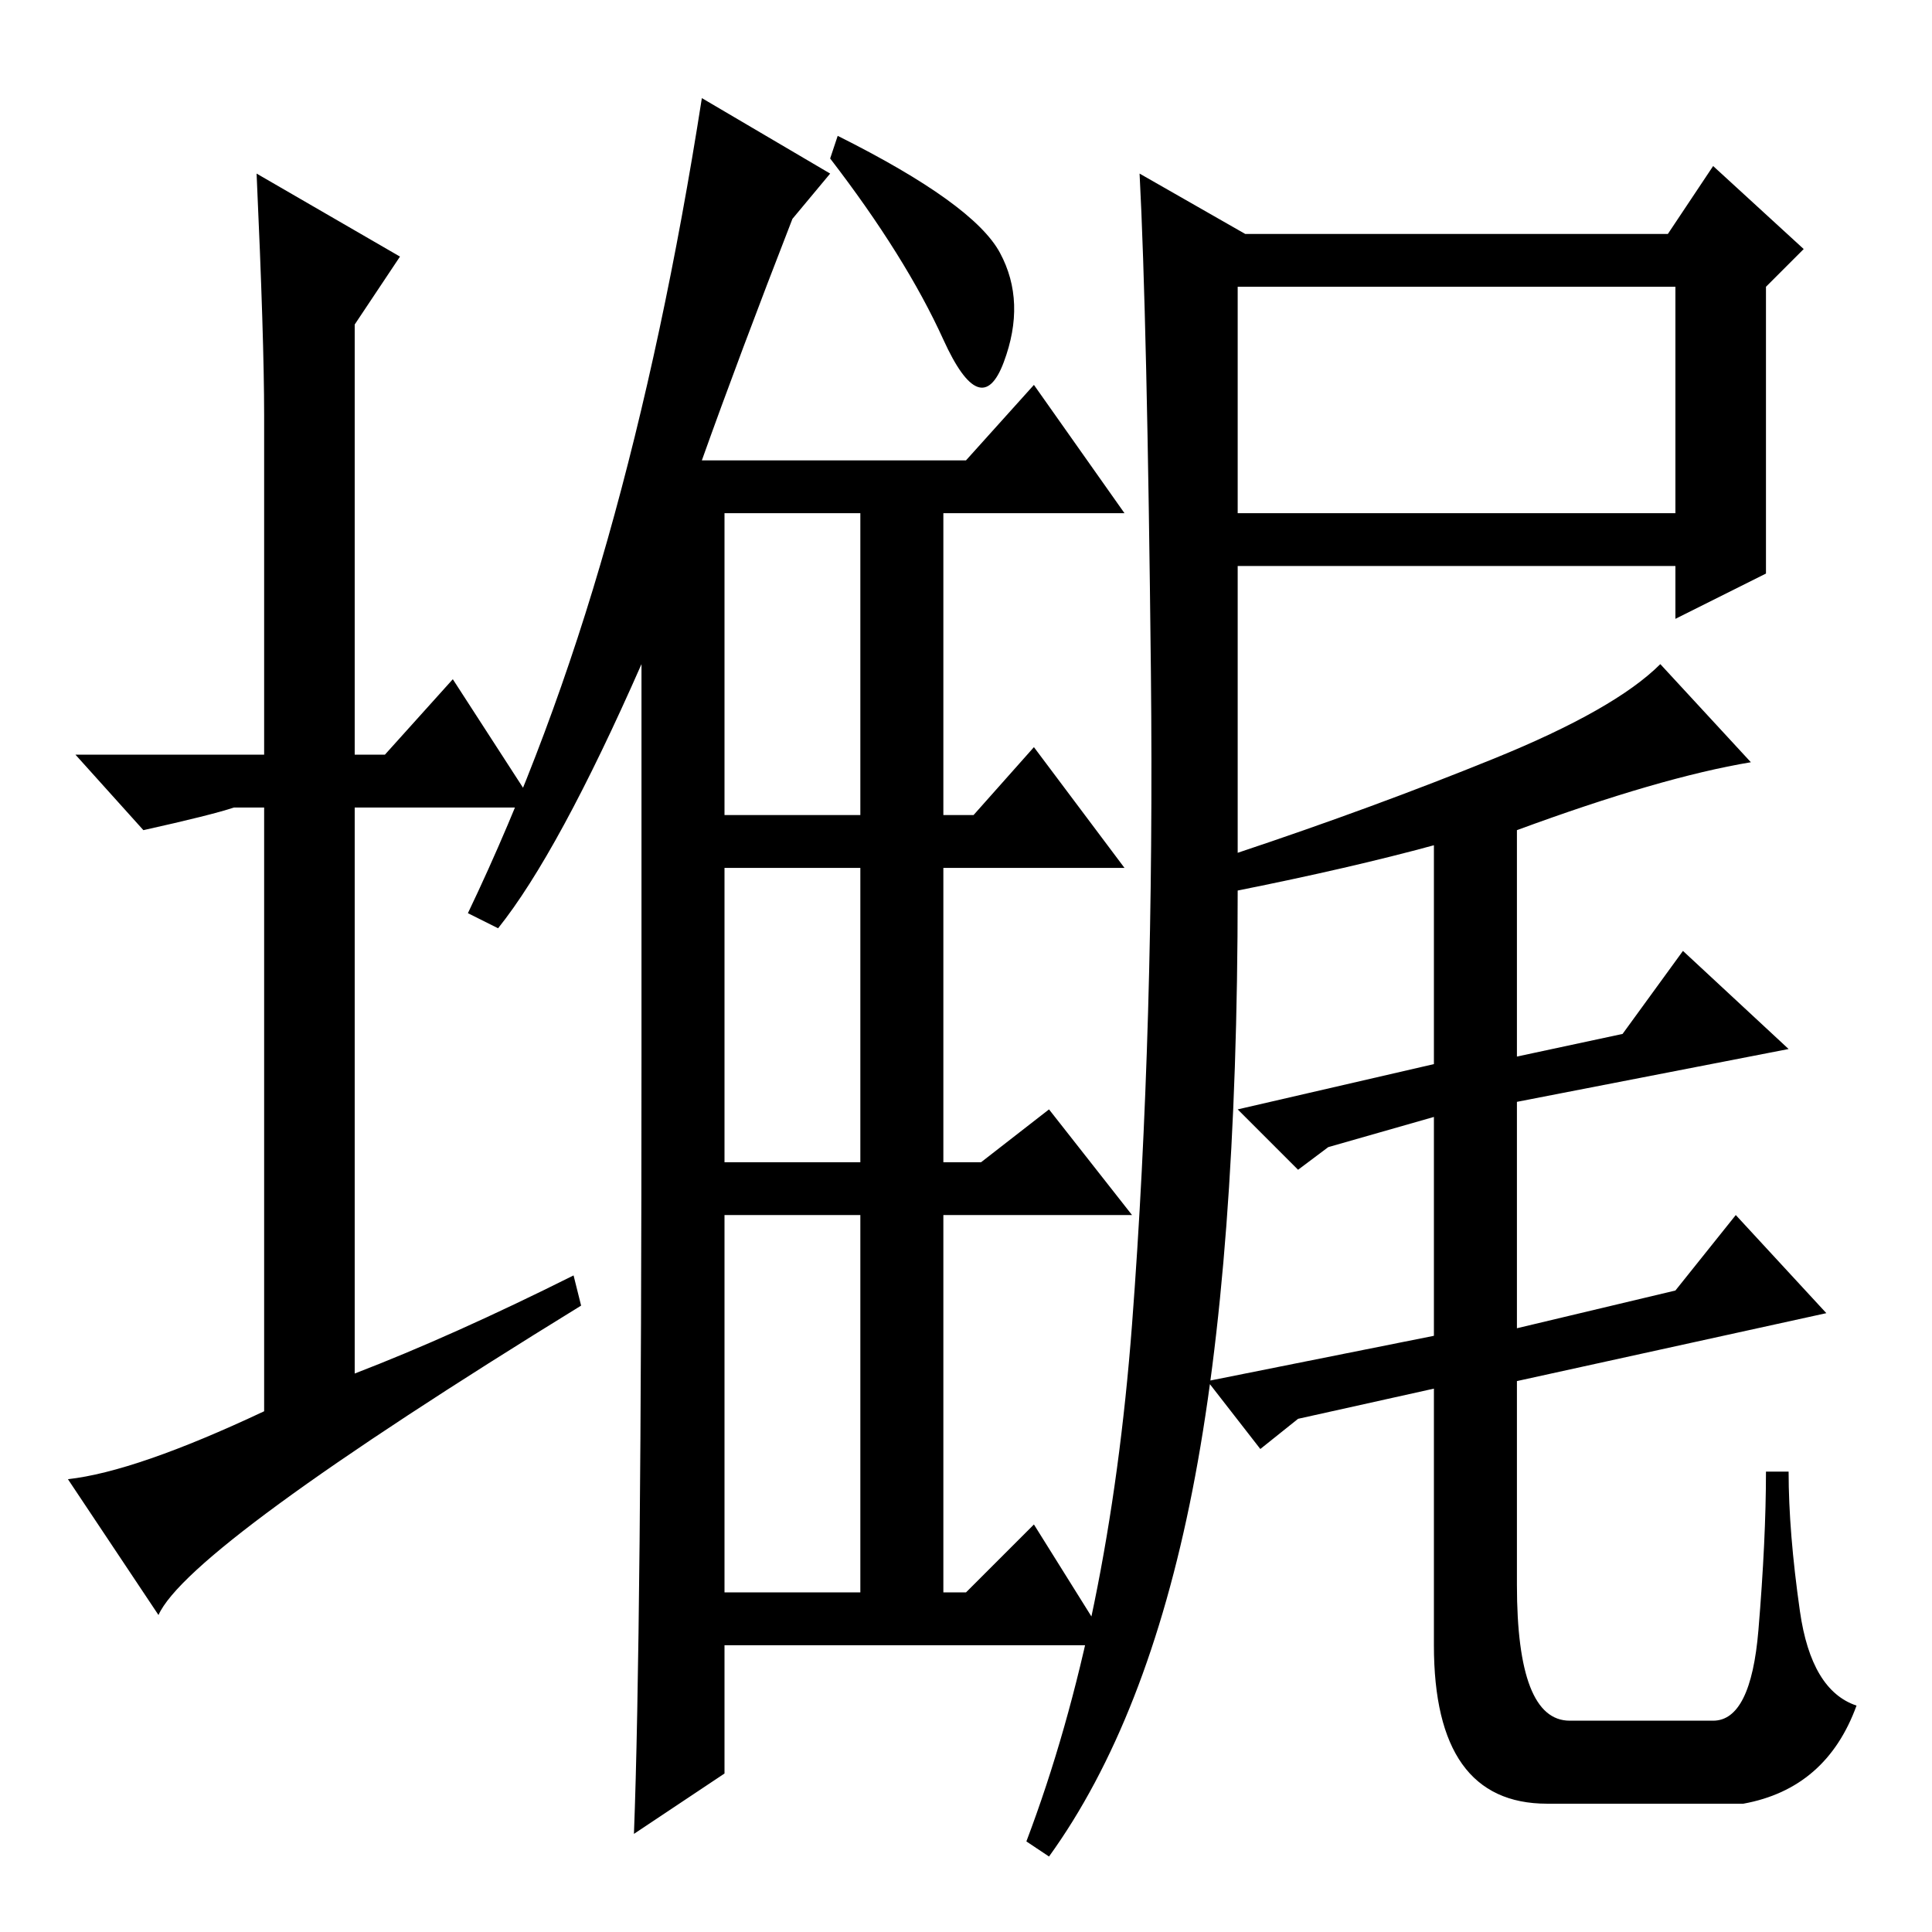<?xml version="1.0" standalone="no"?>
<!DOCTYPE svg PUBLIC "-//W3C//DTD SVG 1.1//EN" "http://www.w3.org/Graphics/SVG/1.1/DTD/svg11.dtd" >
<svg xmlns="http://www.w3.org/2000/svg" xmlns:xlink="http://www.w3.org/1999/xlink" version="1.1" viewBox="0 -36 256 256">
  <g transform="matrix(1 0 0 -1 0 220)">
   <path fill="currentColor"
d="M96 148h18v40h-18v-40zM96 102h18v39h-18v-39zM96 45h18v50h-18v-50zM132.5 222.5q3.5 -6.5 0.5 -14.5t-8 3t-15 24l1 3q18 -9 21.5 -15.5zM85 116v52q-11 -25 -19 -35l-4 2q11 23 18.5 49.5t12.5 58.5l17 -10l-5 -6q-7 -18 -12 -32h35l9 10l12 -17h-24v-40h4l8 9l12 -16
h-24v-39h5l9 7l11 -14h-25v-50h3l9 9l10 -16h-51v-17l-12 -8q1 26 1 103zM76 87l1 -4q-52 -32 -56 -41l-12 18q9 1 26 9v80h-4q-3 -1 -12 -3l-9 10h25v45q0 10 -1 32l19 -11l-6 -9v-57h4l9 10l11 -17h-24v-75q13 5 29 13zM164 188h58v30h-58v-30zM234 180l-12 -6v7h-58v-38
q18 6 34 12.5t22 12.5l12 -13q-12 -2 -31 -9v-30l14 3l8 11l14 -13l-36 -7v-30l21 5l8 10l12 -13l-41 -9v-27q0 -18 7 -18h19q5 0 6 12t1 21h3q0 -8 1.5 -18.5t7.5 -12.5q-4 -11 -15 -13h-26q-15 0 -15 21v34l-18 -4l-5 -4l-7 9l30 6v29l-14 -4l-4 -3l-8 8l26 6v29
q-11 -3 -26 -6q0 -49 -6 -79.5t-19 -48.5l-3 2q11 29 14 68.5t2.5 86.5t-1.5 66l14 -8h56l6 9l12 -11l-5 -5v-38z" />
  </g>

</svg>
